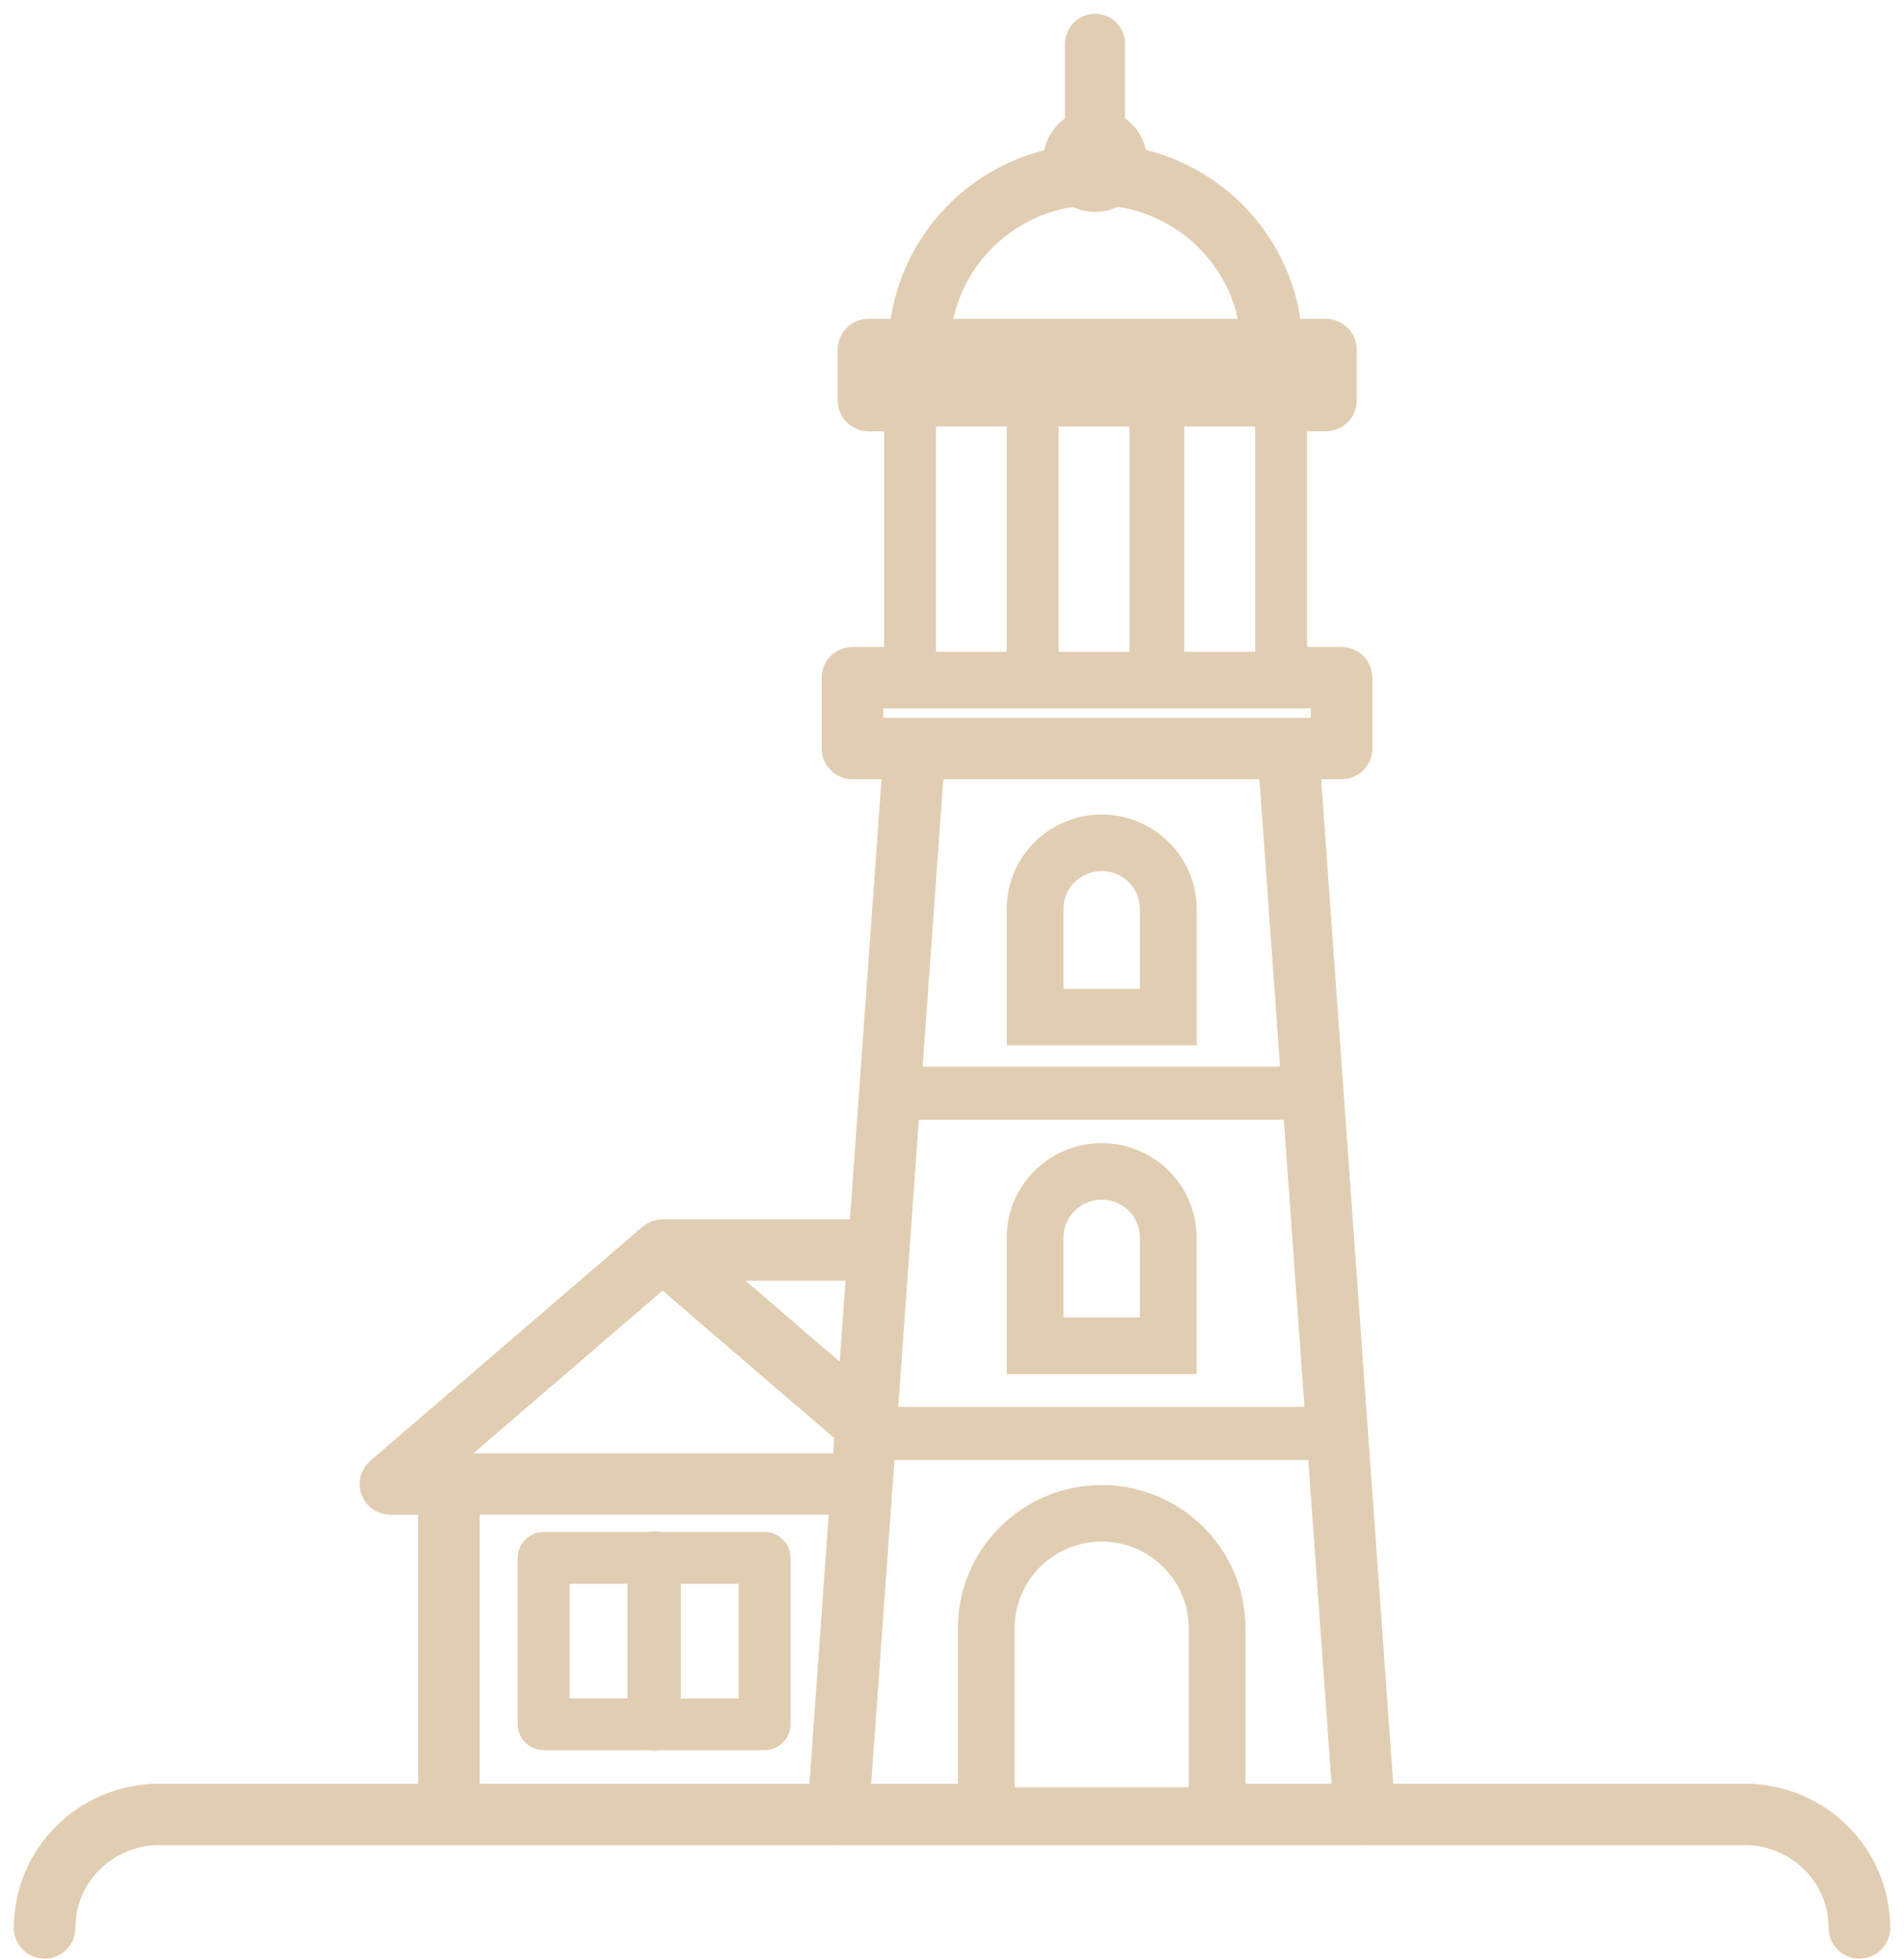 <svg width="69" height="71" viewBox="0 0 69 71" fill="none" xmlns="http://www.w3.org/2000/svg">
<path d="M23.686 44.778C23.698 44.771 23.709 44.764 23.721 44.758C23.709 44.764 23.698 44.771 23.686 44.778Z" fill="#E1CEB2" stroke="#E1CEB2"/>
<path d="M16.268 53.165H15.804L24.015 46.105L29.232 50.59L23.611 45.758C23.417 45.591 23.347 45.321 23.437 45.082C23.477 44.976 23.545 44.887 23.63 44.82C23.624 44.825 23.617 44.828 23.61 44.834L13.745 53.315C13.551 53.481 13.481 53.752 13.571 53.991C13.661 54.23 13.891 54.389 14.149 54.389H15.65V53.777C15.65 53.439 15.926 53.165 16.267 53.165H16.268Z" fill="#E1CEB2" stroke="#E1CEB2"/>
<path d="M23.779 44.732C23.792 44.727 23.803 44.722 23.815 44.718C23.803 44.723 23.792 44.728 23.779 44.732Z" fill="#E1CEB2" stroke="#E1CEB2"/>
<path d="M23.882 44.7C23.893 44.697 23.903 44.695 23.914 44.693C23.903 44.695 23.893 44.698 23.882 44.7Z" fill="#E1CEB2" stroke="#E1CEB2"/>
<path d="M24.015 44.683C24.015 44.683 24.014 44.683 24.013 44.683H24.015H24.015Z" fill="#E1CEB2" stroke="#E1CEB2"/>
<path d="M16.884 65.138V54.388H30.57L30.658 53.164H16.268C15.927 53.164 15.651 53.438 15.651 53.776V65.138H16.884Z" fill="#E1CEB2" stroke="#E1CEB2"/>
<path d="M23.437 45.082C23.347 45.321 23.417 45.59 23.611 45.758L29.233 50.59L30.749 51.895L30.859 50.371L25.668 45.909H31.179L31.267 44.685H24.016H24.014C23.98 44.685 23.947 44.689 23.914 44.694C23.904 44.696 23.893 44.699 23.883 44.701C23.86 44.706 23.838 44.711 23.816 44.718C23.803 44.723 23.792 44.728 23.78 44.732C23.759 44.74 23.74 44.75 23.721 44.759C23.71 44.766 23.699 44.773 23.687 44.779C23.668 44.792 23.649 44.805 23.631 44.82C23.546 44.887 23.478 44.976 23.438 45.082H23.437Z" fill="#E1CEB2" stroke="#E1CEB2"/>
<path d="M63.241 65.138H50.026L50.067 65.706C50.079 65.876 50.019 66.043 49.903 66.167C49.787 66.291 49.623 66.362 49.452 66.362H63.241C65.186 66.362 66.768 67.932 66.768 69.863C66.768 70.201 67.043 70.475 67.384 70.475C67.725 70.475 68 70.201 68 69.863C68 67.257 65.865 65.138 63.241 65.138Z" fill="#E1CEB2" stroke="#E1CEB2"/>
<path d="M5.759 66.362H30.373C30.202 66.362 30.038 66.291 29.922 66.167C29.806 66.043 29.746 65.876 29.758 65.706L29.799 65.138H5.759C3.135 65.138 1 67.257 1 69.863C1 70.201 1.276 70.475 1.616 70.475C1.957 70.475 2.232 70.201 2.232 69.863C2.232 67.932 3.814 66.362 5.759 66.362Z" fill="#E1CEB2" stroke="#E1CEB2"/>
<path d="M31.178 45.907L30.858 50.369L30.749 51.894L30.657 53.164L30.569 54.388L29.798 65.138L29.757 65.707C29.745 65.876 29.805 66.043 29.921 66.167C30.037 66.291 30.201 66.362 30.372 66.362H49.451C49.622 66.362 49.785 66.291 49.902 66.167C50.018 66.043 50.078 65.876 50.065 65.707L50.025 65.138L47.341 27.736H46.106L46.925 39.152H47.576C47.833 39.152 48.041 39.359 48.041 39.614C48.041 39.87 47.833 40.077 47.576 40.077H46.991L47.81 51.483H48.486C48.743 51.483 48.952 51.69 48.952 51.945C48.952 52.2 48.743 52.407 48.486 52.407H47.877L48.791 65.139H44.635V66.312H35.216V65.139H31.035L31.949 52.407H31.364C31.107 52.407 30.898 52.2 30.898 51.945C30.898 51.69 31.107 51.483 31.364 51.483H32.015L32.833 40.077H32.249C31.992 40.077 31.783 39.87 31.783 39.614C31.783 39.359 31.992 39.152 32.249 39.152H32.899L33.719 27.736H32.483L31.267 44.683L31.179 45.907H31.178Z" fill="#E1CEB2" stroke="#E1CEB2"/>
<path d="M33.719 27.736H48.618C48.958 27.736 49.234 27.463 49.234 27.125V24.557C49.234 24.219 48.958 23.945 48.618 23.945H46.868V24.557C46.868 24.798 46.671 24.994 46.428 24.994H32.539V23.945H30.894C30.553 23.945 30.277 24.219 30.277 24.557V27.125C30.277 27.463 30.553 27.736 30.894 27.736H33.718H33.719ZM48.002 25.169V26.513H31.51V25.169H48.002Z" fill="#E1CEB2" stroke="#E1CEB2"/>
<path d="M32.539 14.081H46.428C46.671 14.081 46.868 14.276 46.868 14.518V15.129H48.051C48.392 15.129 48.667 14.856 48.667 14.518V12.666C48.667 12.328 48.392 12.054 48.051 12.054H46.682C46.699 12.256 46.711 12.46 46.711 12.666V13.277H47.434V13.906H32.09V13.277H32.697V12.666C32.697 12.46 32.708 12.256 32.727 12.054H31.475C31.134 12.054 30.858 12.328 30.858 12.666V14.518C30.858 14.856 31.134 15.129 31.475 15.129H32.54V14.081H32.539Z" fill="#E1CEB2" stroke="#E1CEB2"/>
<path d="M32.697 13.277H46.711V12.666C46.711 12.459 46.7 12.256 46.681 12.054C46.408 8.956 44.081 6.433 41.061 5.842C41.05 6.322 40.788 6.741 40.401 6.976C43.055 7.295 45.161 9.408 45.445 12.053H33.961C34.244 9.417 36.334 7.312 38.973 6.98C38.584 6.746 38.321 6.329 38.307 5.848C35.306 6.453 32.996 8.967 32.724 12.053C32.707 12.255 32.695 12.459 32.695 12.665V13.277L32.697 13.277Z" fill="#E1CEB2" stroke="#E1CEB2"/>
<path d="M38.974 6.98C39.182 7.105 39.425 7.179 39.684 7.179C39.944 7.179 40.192 7.105 40.401 6.977C40.788 6.742 41.05 6.322 41.061 5.843C41.061 5.832 41.063 5.821 41.063 5.81C41.063 5.265 40.74 4.795 40.274 4.574V4.903C40.274 5.141 40.132 5.345 39.927 5.437C40.05 5.517 40.133 5.654 40.133 5.81C40.133 6.055 39.932 6.254 39.685 6.254C39.439 6.254 39.238 6.055 39.238 5.81C39.238 5.654 39.321 5.517 39.444 5.437C39.239 5.345 39.096 5.141 39.096 4.903V4.574C38.631 4.795 38.308 5.265 38.308 5.809C38.308 5.822 38.309 5.836 38.309 5.849C38.324 6.329 38.587 6.747 38.976 6.98H38.974Z" fill="#E1CEB2" stroke="#E1CEB2"/>
<path d="M39.443 5.436C39.517 5.469 39.599 5.488 39.684 5.488C39.77 5.488 39.853 5.469 39.926 5.436C40.131 5.344 40.273 5.14 40.273 4.902V1.586C40.273 1.262 40.009 1 39.684 1C39.358 1 39.094 1.262 39.094 1.586V4.903C39.094 5.141 39.236 5.345 39.441 5.437L39.443 5.436Z" fill="#E1CEB2" stroke="#E1CEB2"/>
<path d="M39.925 54.313C37.328 54.313 35.215 56.411 35.215 58.989V66.312H44.635V58.989C44.635 56.411 42.522 54.313 39.925 54.313ZM36.271 65.263V58.989C36.271 56.989 37.91 55.362 39.925 55.362C41.939 55.362 43.578 56.989 43.578 58.989V65.263H36.271Z" fill="#E1CEB2" stroke="#E1CEB2"/>
<path d="M36.983 44.843V49.29H42.865V44.843C42.865 43.233 41.545 41.923 39.924 41.923C38.302 41.923 36.982 43.233 36.982 44.843H36.983ZM39.925 42.972C40.963 42.972 41.809 43.811 41.809 44.843V48.241H38.041V44.843C38.041 43.812 38.886 42.972 39.925 42.972H39.925Z" fill="#E1CEB2" stroke="#E1CEB2"/>
<path d="M42.866 37.382V32.935C42.866 31.326 41.546 30.016 39.925 30.016C38.303 30.016 36.983 31.326 36.983 32.935V37.382H42.865H42.866ZM38.04 32.935C38.04 31.904 38.885 31.064 39.925 31.064C40.964 31.064 41.809 31.903 41.809 32.935V36.334H38.041V32.935H38.04Z" fill="#E1CEB2" stroke="#E1CEB2"/>
<path d="M32.015 51.483H31.364C31.107 51.483 30.898 51.69 30.898 51.945C30.898 52.2 31.107 52.407 31.364 52.407H48.487C48.744 52.407 48.953 52.2 48.953 51.945C48.953 51.69 48.744 51.483 48.487 51.483H32.016H32.015Z" fill="#E1CEB2" stroke="#E1CEB2"/>
<path d="M32.248 39.152C31.991 39.152 31.782 39.359 31.782 39.614C31.782 39.869 31.991 40.077 32.248 40.077H47.576C47.833 40.077 48.041 39.869 48.041 39.614C48.041 39.359 47.833 39.152 47.576 39.152H32.248Z" fill="#E1CEB2" stroke="#E1CEB2"/>
<path d="M32.539 24.557V24.994H32.979H36.981V24.12H33.419V14.954H36.981V14.081H32.979H32.539V14.518V15.129V23.945V24.557Z" fill="#E1CEB2" stroke="#E1CEB2"/>
<path d="M41.537 24.557V14.518C41.537 14.276 41.734 14.081 41.977 14.081H36.98V24.994H41.977C41.734 24.994 41.537 24.798 41.537 24.557ZM41.431 24.12H37.861V14.954H41.431V24.12Z" fill="#E1CEB2" stroke="#E1CEB2"/>
<path d="M46.428 14.081H41.977C41.734 14.081 41.537 14.276 41.537 14.518V24.557C41.537 24.798 41.734 24.994 41.977 24.994H46.428C46.671 24.994 46.868 24.798 46.868 24.557V14.518C46.868 14.276 46.671 14.081 46.428 14.081ZM45.988 24.12H42.417V14.954H45.988V24.12Z" fill="#E1CEB2" stroke="#E1CEB2"/>
<path d="M23.24 62.482V62.045H20.14V56.889H23.24V56.452C23.24 56.247 23.375 56.076 23.56 56.015H19.7C19.457 56.015 19.26 56.211 19.26 56.452V62.482C19.26 62.723 19.457 62.919 19.7 62.919H23.56C23.375 62.858 23.24 62.687 23.24 62.482Z" fill="#E1CEB2" stroke="#E1CEB2"/>
<path d="M27.711 56.015H23.851C24.036 56.076 24.171 56.247 24.171 56.452V56.889H27.271V62.045H24.171V62.482C24.171 62.687 24.036 62.858 23.851 62.919H27.711C27.954 62.919 28.151 62.723 28.151 62.482V56.452C28.151 56.211 27.954 56.015 27.711 56.015Z" fill="#E1CEB2" stroke="#E1CEB2"/>
<path d="M24.171 62.482V56.452C24.171 56.248 24.036 56.076 23.85 56.015C23.804 56 23.756 55.99 23.705 55.99C23.654 55.99 23.605 56 23.56 56.015C23.374 56.076 23.239 56.248 23.239 56.452V62.482C23.239 62.687 23.374 62.858 23.56 62.919C23.605 62.934 23.654 62.945 23.705 62.945C23.756 62.945 23.804 62.934 23.85 62.919C24.036 62.858 24.171 62.687 24.171 62.482Z" fill="#E1CEB2" stroke="#E1CEB2"/>
</svg>
